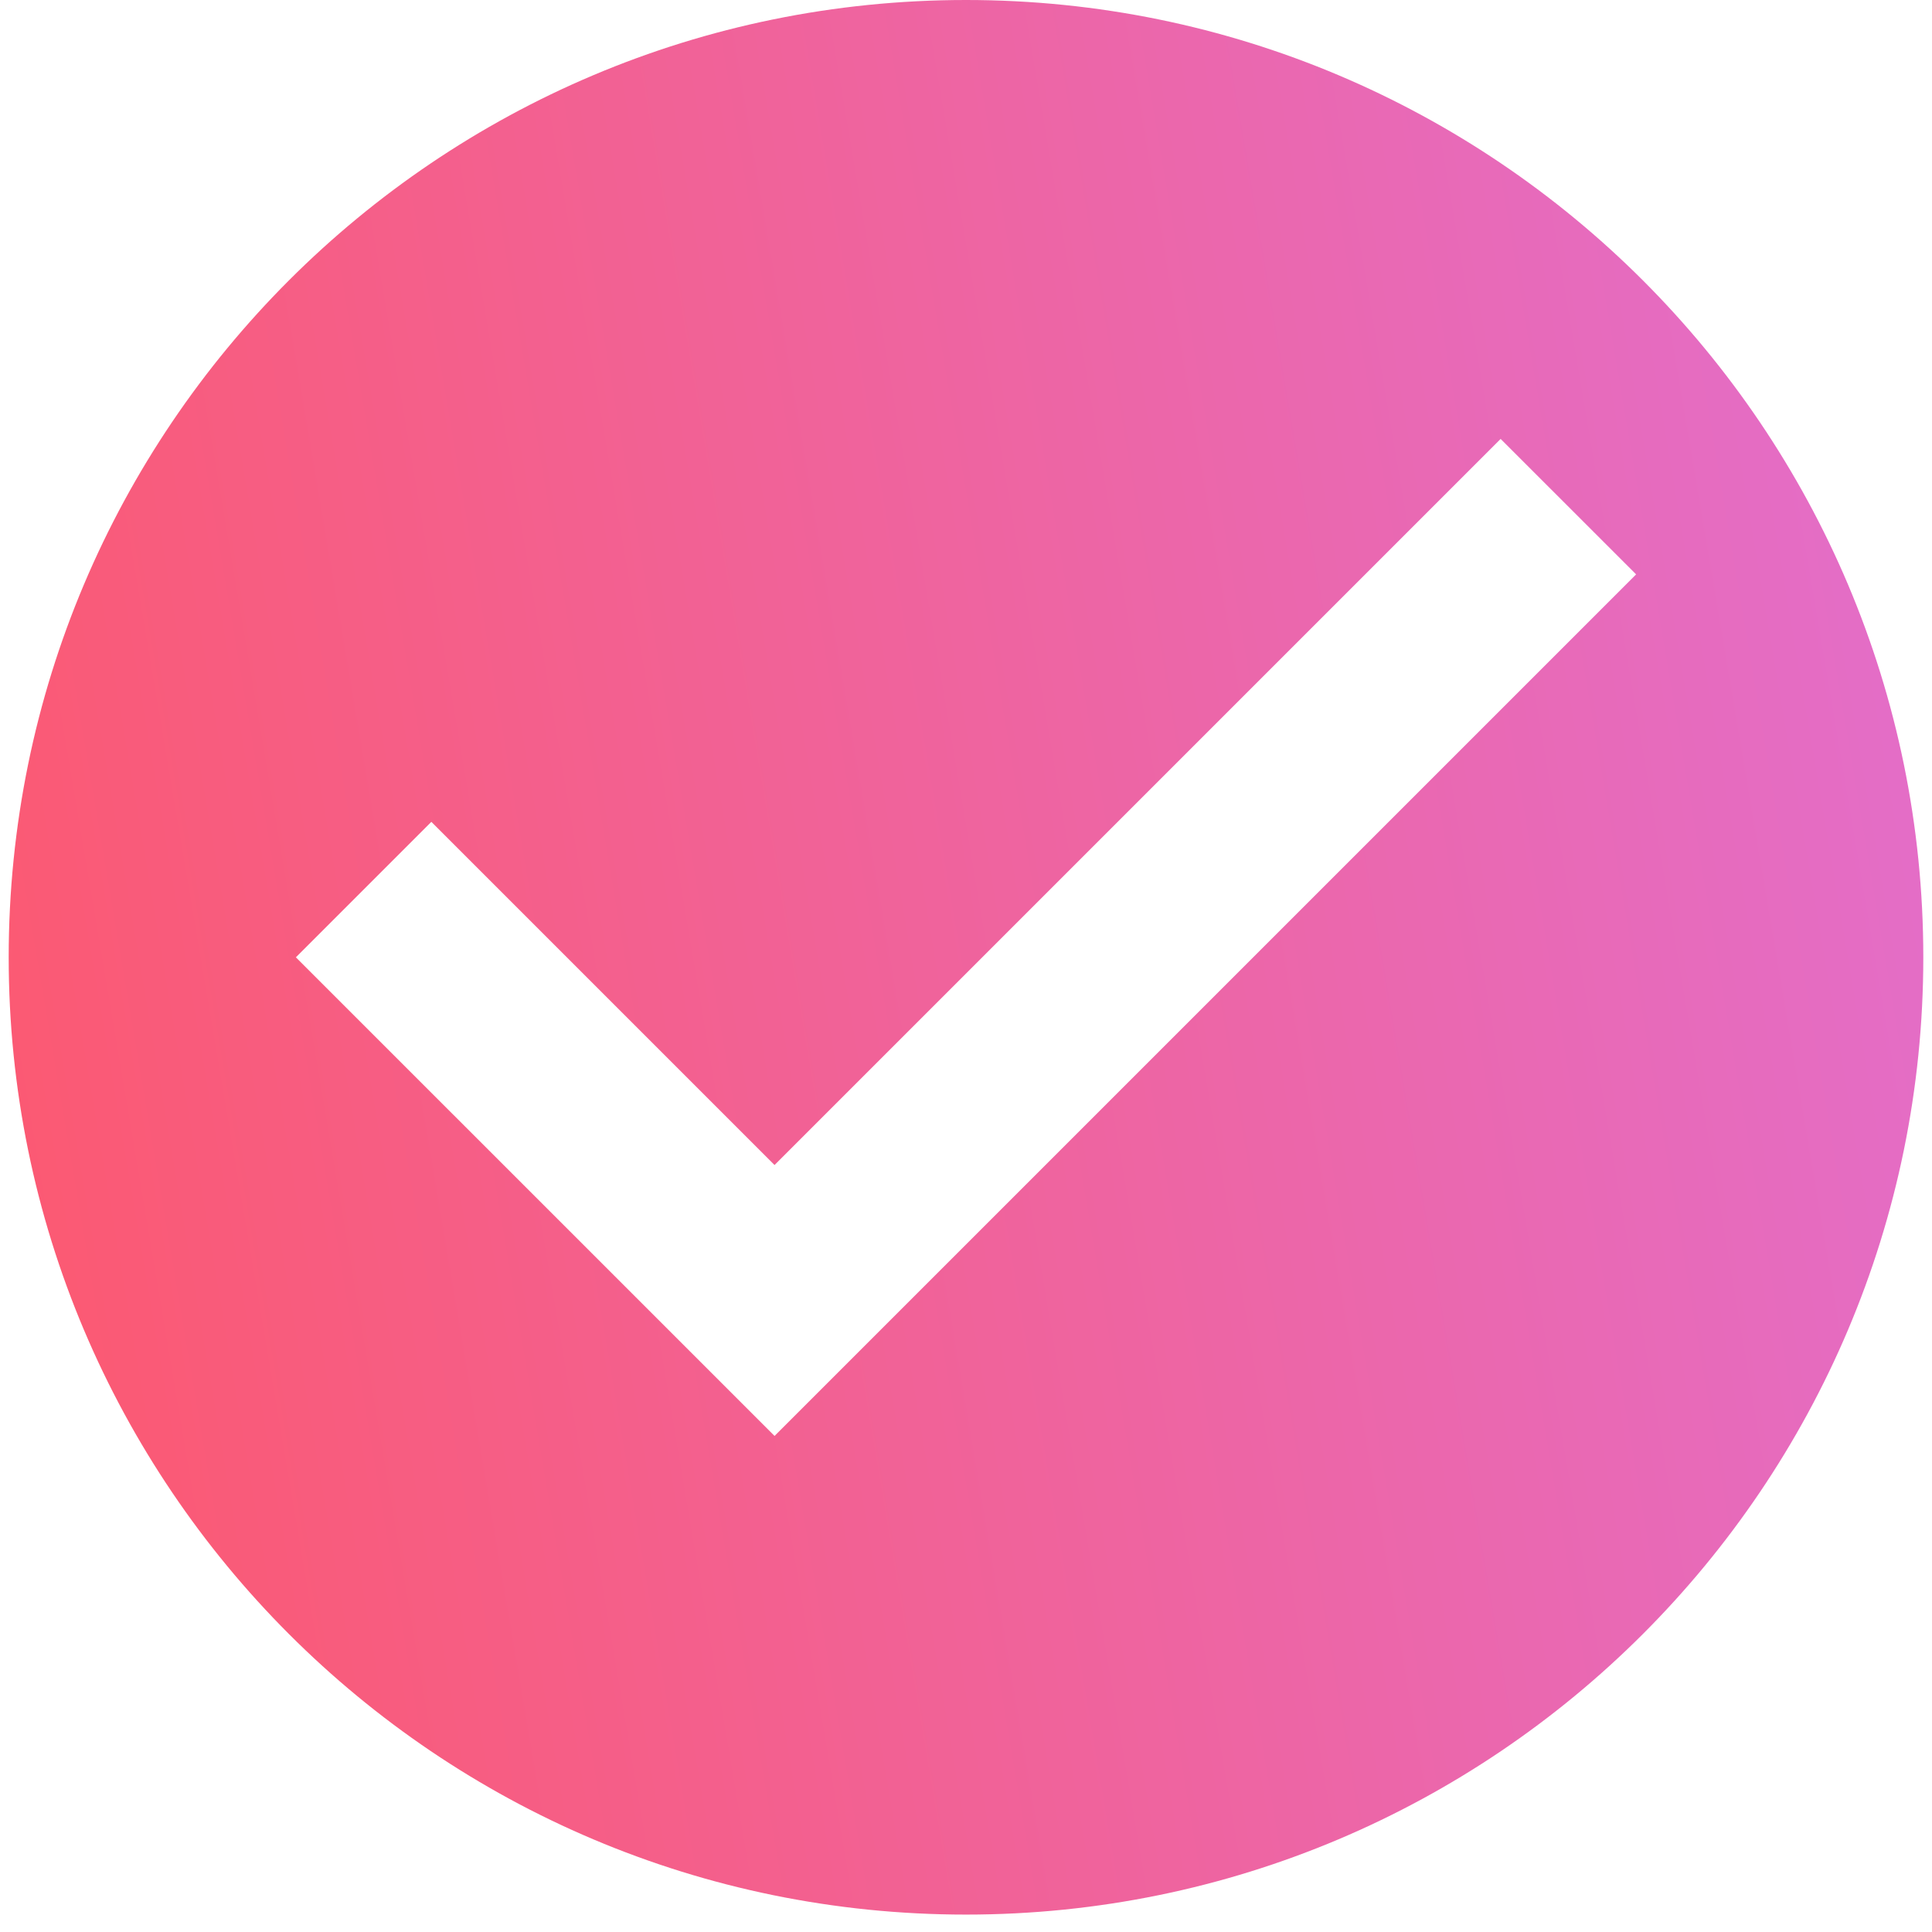 <svg width="74" height="74" viewBox="0 0 74 74" fill="none" xmlns="http://www.w3.org/2000/svg">
<path d="M37 0C16.742 0 0.333 16.408 0.333 36.667C0.333 56.907 16.742 73.333 37 73.333C57.24 73.333 73.667 56.907 73.667 36.667C73.667 16.408 57.24 0 37 0ZM29.667 55L11.333 36.667L16.522 31.478L29.667 44.623L57.478 16.812L62.667 22L29.667 55Z" fill="url(#paint0_linear)"/>
<defs>
<linearGradient id="paint0_linear" x1="-1.271" y1="106.333" x2="105.083" y2="88.32" gradientUnits="userSpaceOnUse">
<stop stop-color="#FF5665"/>
<stop offset="1" stop-color="#DD73DF"/>
</linearGradient>
</defs>
</svg>
